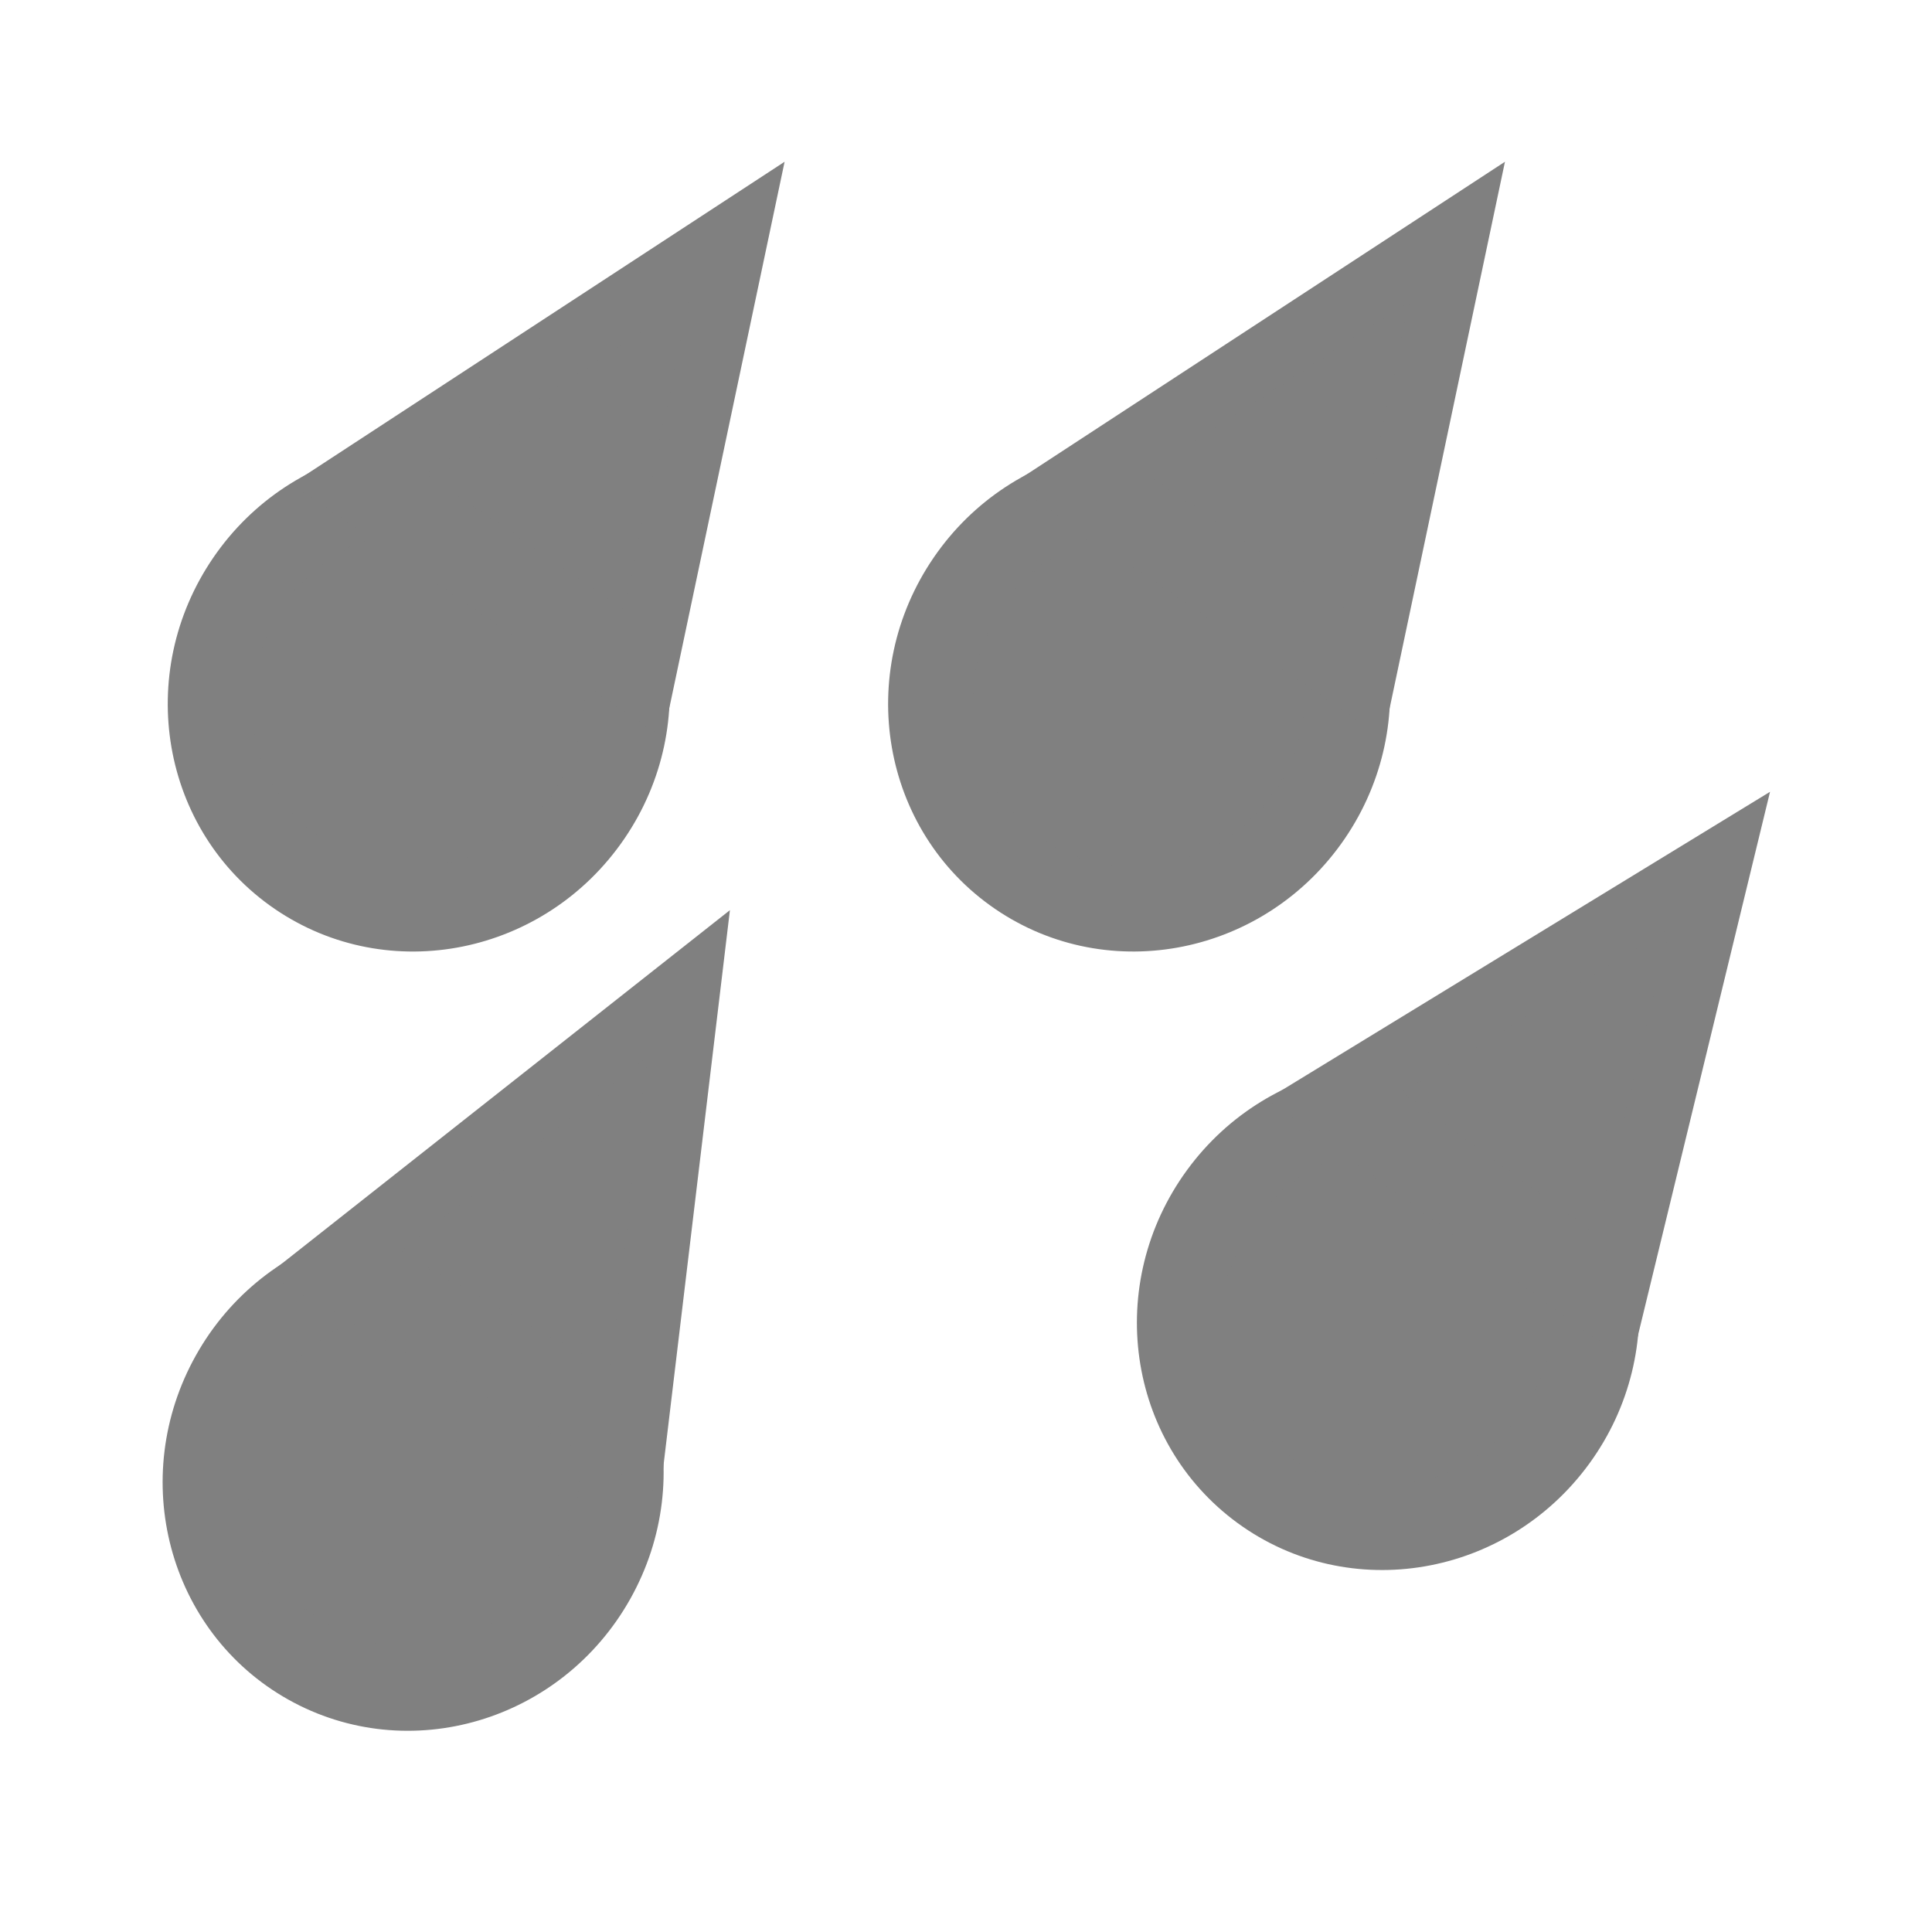 <?xml version="1.0" encoding="UTF-8" standalone="no"?>
<svg
   xmlns:dc="http://purl.org/dc/elements/1.1/"
   xmlns:cc="http://creativecommons.org/ns#"
   xmlns:rdf="http://www.w3.org/1999/02/22-rdf-syntax-ns#"
   xmlns:svg="http://www.w3.org/2000/svg"
   xmlns="http://www.w3.org/2000/svg"
   xmlns:sodipodi="http://sodipodi.sourceforge.net/DTD/sodipodi-0.dtd"
   xmlns:inkscape="http://www.inkscape.org/namespaces/inkscape"
   height="16"
   width="16"
   version="1.1"
   id="svg4"
   sodipodi:docname="weather-showers-symbolic.svg"
   inkscape:version="0.92.3 (2405546, 2018-03-11)">
  <defs
     id="defs8" />
  <sodipodi:namedview
     pagecolor="#ffffff"
     bordercolor="#666666"
     borderopacity="1"
     objecttolerance="10"
     gridtolerance="10"
     guidetolerance="10"
     inkscape:pageopacity="0"
     inkscape:pageshadow="2"
     inkscape:window-width="1920"
     inkscape:window-height="1474"
     id="namedview6"
     showgrid="false"
     inkscape:zoom="29.5"
     inkscape:cx="10.40252"
     inkscape:cy="8.2121615"
     inkscape:window-x="0"
     inkscape:window-y="27"
     inkscape:window-maximized="0"
     inkscape:current-layer="svg4" />
  <g
     id="g848"
     transform="rotate(29.277,4.22,10.808)">
    <ellipse
       ry="1.763"
       rx="1.712"
       cy="12.441"
       cx="4.22"
       id="path842"
       style="opacity:1;fill:#808080;fill-opacity:1;stroke:#808080;stroke-width:0.7;stroke-miterlimit:4;stroke-dasharray:none;stroke-opacity:1" />
    <path
       transform="matrix(0.716,0,0,1,1.13,-0.034)"
       inkscape:transform-center-y="-0.57627119"
       d="m 4.305,7.797 0.998,1.729 0.998,1.729 -1.996,0 -1.996,0 0.998,-1.729 z"
       inkscape:randomized="0"
       inkscape:rounded="0"
       inkscape:flatsided="false"
       sodipodi:arg2="-0.52359878"
       sodipodi:arg1="-1.5707963"
       sodipodi:r2="1.1525424"
       sodipodi:r1="2.3050847"
       sodipodi:cy="10.101695"
       sodipodi:cx="4.3050847"
       sodipodi:sides="3"
       id="path844"
       style="opacity:1;fill:#808080;fill-opacity:1;stroke:#808080;stroke-width:0.7;stroke-miterlimit:4;stroke-dasharray:none;stroke-opacity:1"
       sodipodi:type="star" />
  </g>
  <g
     id="g854"
     transform="rotate(36.11,10.211,22.833)">
    <ellipse
       style="opacity:1;fill:#808080;fill-opacity:1;stroke:#808080;stroke-width:0.7;stroke-miterlimit:4;stroke-dasharray:none;stroke-opacity:1"
       id="ellipse850"
       cx="4.22"
       cy="12.441"
       rx="1.712"
       ry="1.763" />
    <path
       sodipodi:type="star"
       style="opacity:1;fill:#808080;fill-opacity:1;stroke:#808080;stroke-width:0.7;stroke-miterlimit:4;stroke-dasharray:none;stroke-opacity:1"
       id="path852"
       sodipodi:sides="3"
       sodipodi:cx="4.3050847"
       sodipodi:cy="10.101695"
       sodipodi:r1="2.3050847"
       sodipodi:r2="1.1525424"
       sodipodi:arg1="-1.5707963"
       sodipodi:arg2="-0.52359878"
       inkscape:flatsided="false"
       inkscape:rounded="0"
       inkscape:randomized="0"
       d="m 4.305,7.797 0.998,1.729 0.998,1.729 -1.996,0 -1.996,0 0.998,-1.729 z"
       inkscape:transform-center-y="-0.57627119"
       transform="matrix(0.716,0,0,1,1.13,-0.034)" />
  </g>
  <g
     transform="rotate(34.37,14.608,7.896)"
     id="g860">
    <ellipse
       ry="1.763"
       rx="1.712"
       cy="12.441"
       cx="4.22"
       id="ellipse856"
       style="opacity:1;fill:#808080;fill-opacity:1;stroke:#808080;stroke-width:0.7;stroke-miterlimit:4;stroke-dasharray:none;stroke-opacity:1" />
    <path
       transform="matrix(0.716,0,0,1,1.13,-0.034)"
       inkscape:transform-center-y="-0.57627119"
       d="m 4.305,7.797 0.998,1.729 0.998,1.729 -1.996,0 -1.996,0 0.998,-1.729 z"
       inkscape:randomized="0"
       inkscape:rounded="0"
       inkscape:flatsided="false"
       sodipodi:arg2="-0.52359878"
       sodipodi:arg1="-1.5707963"
       sodipodi:r2="1.1525424"
       sodipodi:r1="2.3050847"
       sodipodi:cy="10.101695"
       sodipodi:cx="4.3050847"
       sodipodi:sides="3"
       id="path858"
       style="opacity:1;fill:#808080;fill-opacity:1;stroke:#808080;stroke-width:0.7;stroke-miterlimit:4;stroke-dasharray:none;stroke-opacity:1"
       sodipodi:type="star" />
  </g>
  <g
     id="g866"
     transform="rotate(34.37,17.591,17.541)">
    <ellipse
       style="opacity:1;fill:#808080;fill-opacity:1;stroke:#808080;stroke-width:0.7;stroke-miterlimit:4;stroke-dasharray:none;stroke-opacity:1"
       id="ellipse862"
       cx="4.22"
       cy="12.441"
       rx="1.712"
       ry="1.763" />
    <path
       sodipodi:type="star"
       style="opacity:1;fill:#808080;fill-opacity:1;stroke:#808080;stroke-width:0.7;stroke-miterlimit:4;stroke-dasharray:none;stroke-opacity:1"
       id="path864"
       sodipodi:sides="3"
       sodipodi:cx="4.3050847"
       sodipodi:cy="10.101695"
       sodipodi:r1="2.3050847"
       sodipodi:r2="1.1525424"
       sodipodi:arg1="-1.5707963"
       sodipodi:arg2="-0.52359878"
       inkscape:flatsided="false"
       inkscape:rounded="0"
       inkscape:randomized="0"
       d="m 4.305,7.797 0.998,1.729 0.998,1.729 -1.996,0 -1.996,0 0.998,-1.729 z"
       inkscape:transform-center-y="-0.57627119"
       transform="matrix(0.716,0,0,1,1.13,-0.034)" />
  </g>
</svg>
